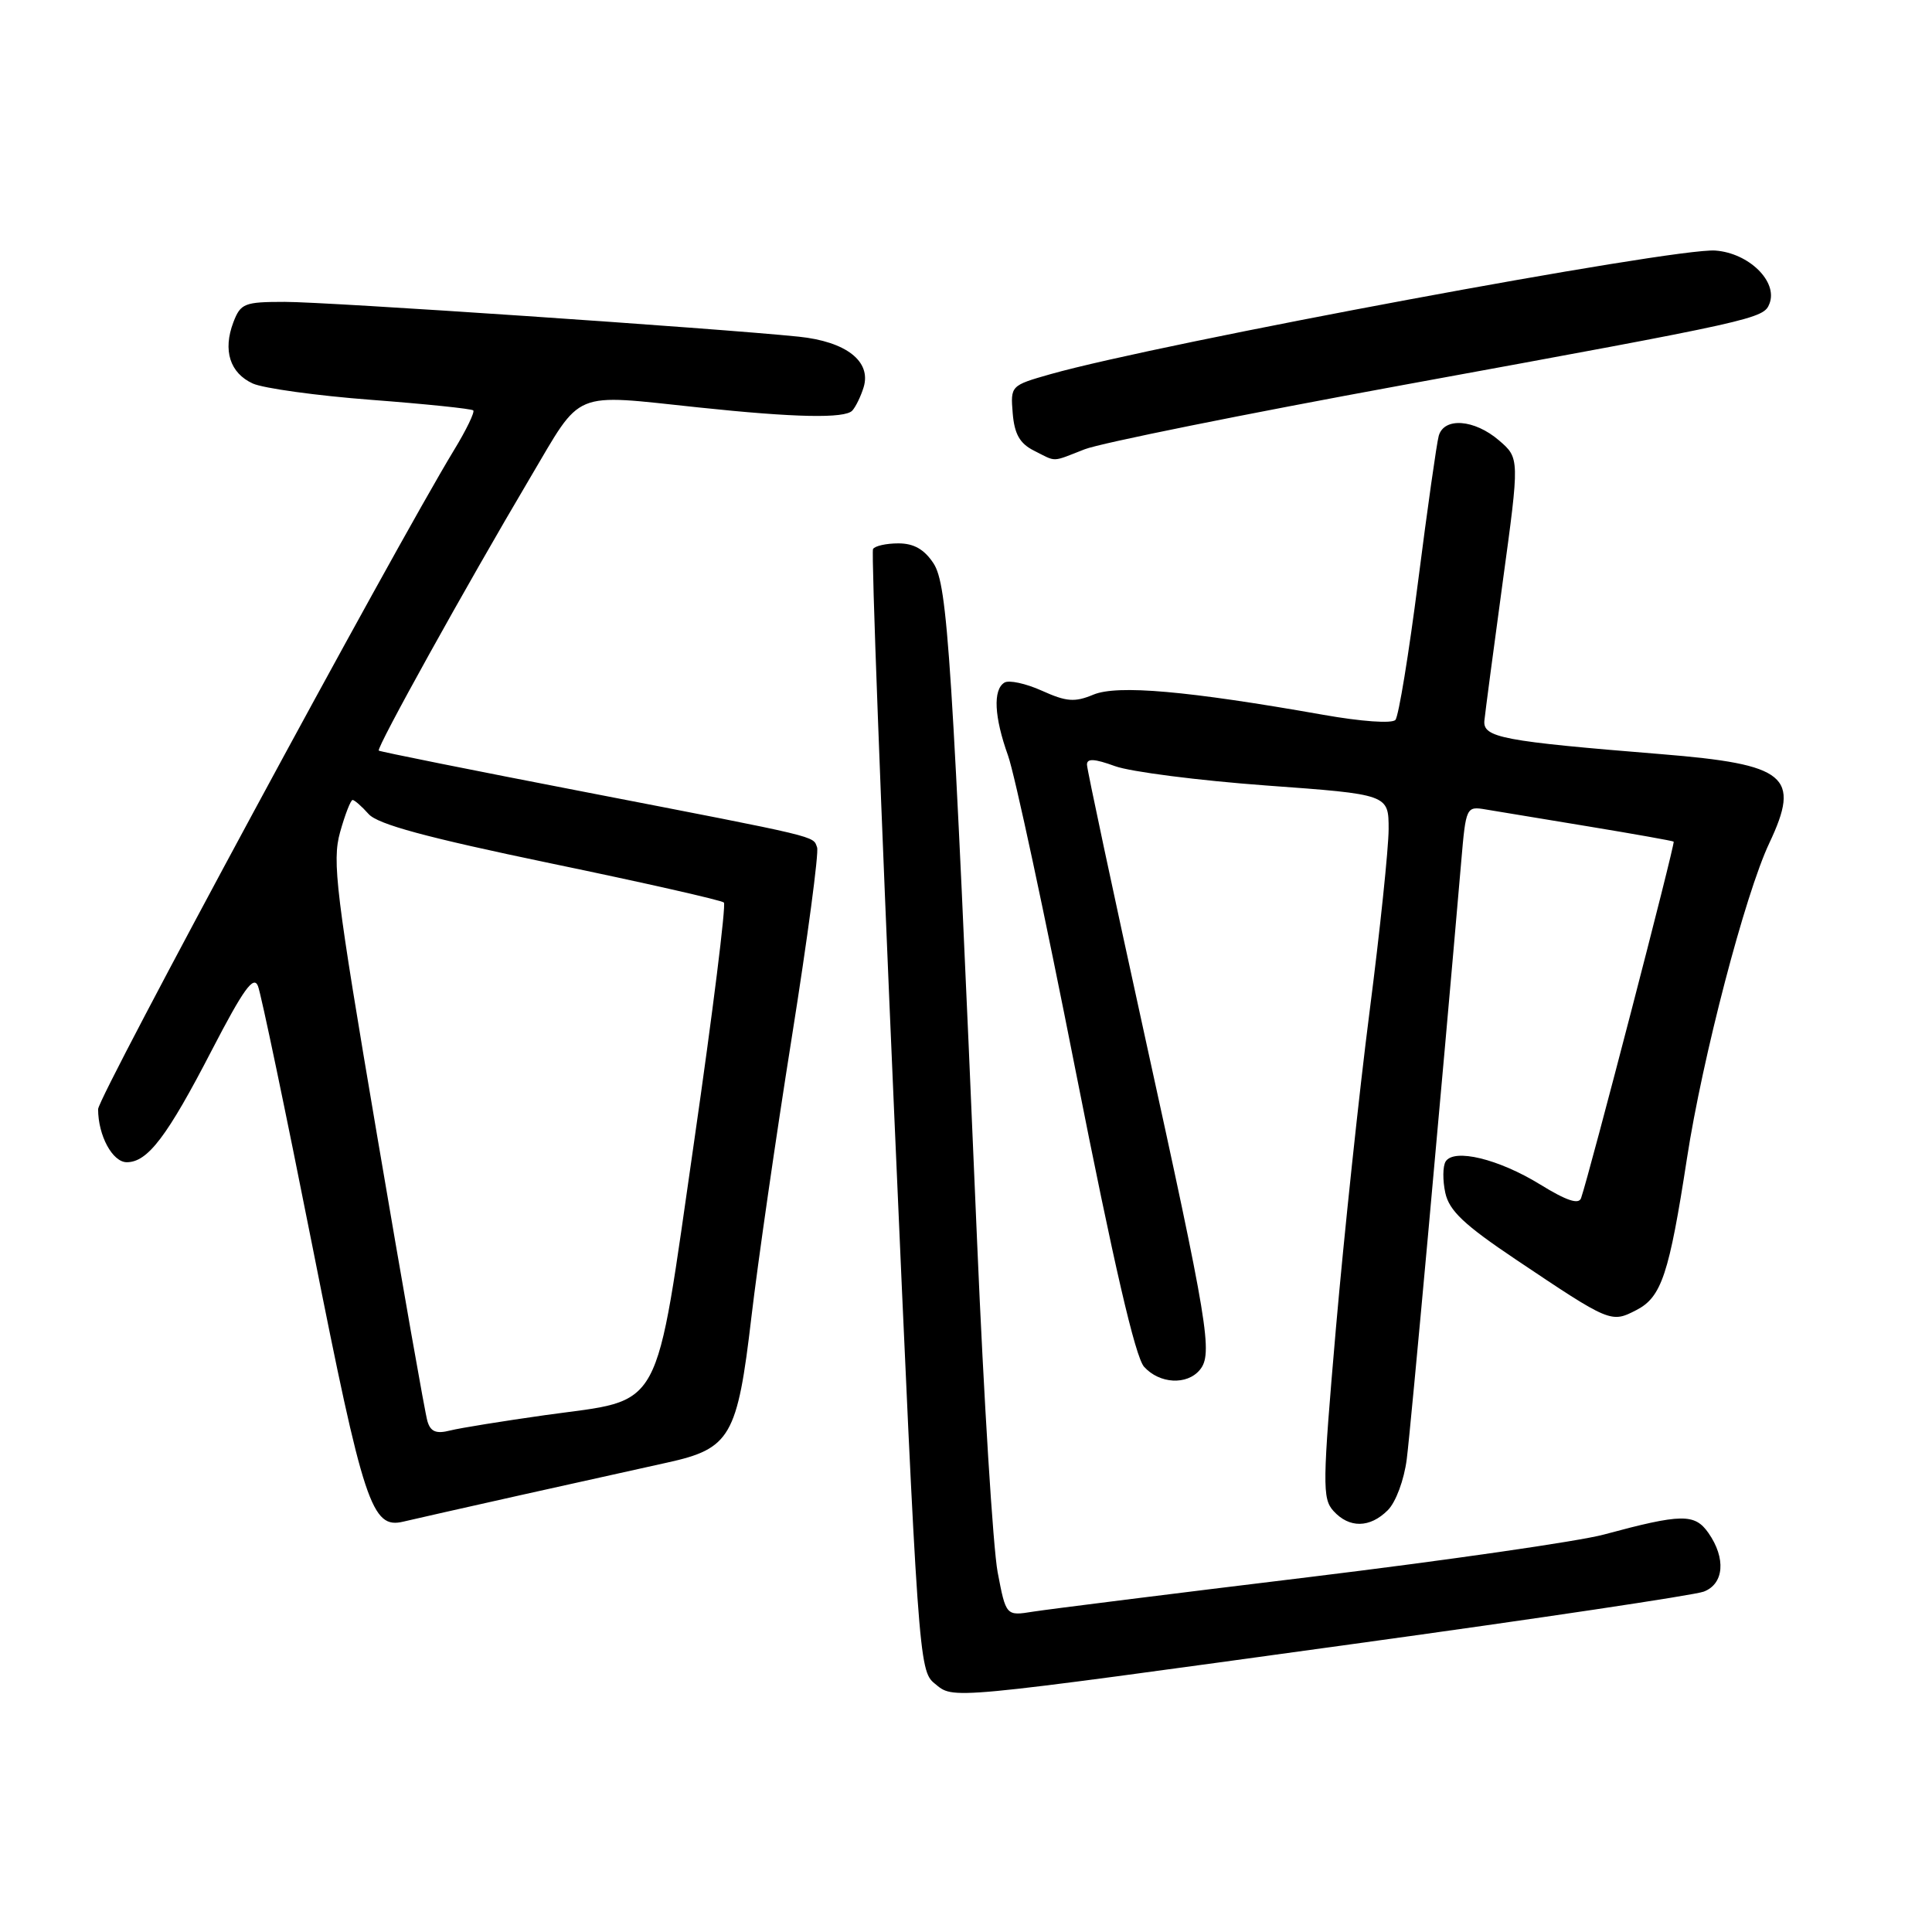 <?xml version="1.0" encoding="UTF-8" standalone="no"?>
<!DOCTYPE svg PUBLIC "-//W3C//DTD SVG 1.1//EN" "http://www.w3.org/Graphics/SVG/1.1/DTD/svg11.dtd" >
<svg xmlns="http://www.w3.org/2000/svg" xmlns:xlink="http://www.w3.org/1999/xlink" version="1.1" viewBox="0 0 256 256">
 <g >
 <path fill="currentColor"
d=" M 179.50 217.81 C 203.70 214.48 224.51 211.37 225.75 210.90 C 228.45 209.88 228.72 206.48 226.38 203.13 C 224.56 200.53 222.84 200.55 212.50 203.34 C 209.20 204.23 191.65 206.76 173.50 208.97 C 155.35 211.17 138.88 213.24 136.90 213.55 C 133.30 214.13 133.30 214.13 132.19 208.31 C 131.59 205.12 130.36 185.40 129.47 164.50 C 126.16 86.65 125.57 77.52 123.69 74.64 C 122.47 72.79 121.09 72.00 119.04 72.00 C 117.43 72.00 115.92 72.34 115.68 72.75 C 115.44 73.16 116.70 106.77 118.48 147.42 C 121.63 219.45 121.77 221.39 123.82 223.05 C 126.46 225.19 124.69 225.36 179.50 217.81 Z  M 69.00 198.11 C 76.42 196.46 85.16 194.52 88.41 193.80 C 96.79 191.96 97.71 190.36 99.57 174.48 C 100.41 167.34 102.81 150.70 104.91 137.50 C 107.01 124.30 108.52 112.95 108.27 112.29 C 107.69 110.73 109.01 111.05 77.50 104.94 C 62.65 102.07 50.36 99.60 50.19 99.46 C 49.82 99.16 61.73 77.69 70.28 63.25 C 77.23 51.52 75.58 52.20 92.60 53.99 C 105.35 55.34 111.94 55.47 112.93 54.41 C 113.39 53.91 114.07 52.51 114.44 51.30 C 115.47 47.87 112.11 45.26 105.83 44.61 C 95.04 43.50 43.32 39.99 37.73 40.00 C 32.37 40.00 31.88 40.20 30.92 42.71 C 29.51 46.43 30.46 49.43 33.50 50.82 C 34.90 51.45 41.95 52.43 49.18 52.98 C 56.40 53.53 62.49 54.16 62.71 54.38 C 62.93 54.60 61.79 56.97 60.16 59.64 C 52.14 72.85 13.00 145.32 13.00 146.97 C 13.00 150.47 14.91 154.00 16.80 154.00 C 19.57 154.00 22.15 150.60 28.07 139.15 C 32.26 131.07 33.60 129.21 34.18 130.65 C 34.59 131.67 37.86 147.31 41.45 165.41 C 48.21 199.49 49.25 202.64 53.46 201.62 C 54.58 201.35 61.58 199.77 69.00 198.11 Z  M 183.89 200.11 C 184.96 199.04 186.05 196.09 186.40 193.36 C 186.92 189.36 191.01 144.39 193.62 114.16 C 194.24 106.91 194.29 106.82 196.88 107.26 C 198.32 107.50 204.45 108.52 210.50 109.51 C 216.55 110.51 221.62 111.41 221.77 111.52 C 222.01 111.69 210.61 155.57 209.50 158.76 C 209.19 159.64 207.57 159.10 204.08 156.95 C 198.57 153.56 192.66 152.13 191.55 153.91 C 191.17 154.54 191.15 156.40 191.51 158.06 C 192.03 160.43 194.00 162.29 200.84 166.88 C 213.38 175.29 213.47 175.33 216.85 173.58 C 220.16 171.87 221.17 168.82 223.53 153.50 C 225.58 140.14 231.24 118.49 234.44 111.72 C 238.64 102.83 236.76 101.28 220.14 99.93 C 199.05 98.22 196.47 97.74 196.69 95.48 C 196.80 94.39 197.89 86.12 199.12 77.10 C 201.36 60.71 201.36 60.71 198.62 58.35 C 195.37 55.56 191.35 55.25 190.64 57.75 C 190.37 58.71 189.14 67.38 187.91 77.00 C 186.68 86.62 185.33 94.90 184.90 95.39 C 184.46 95.90 180.38 95.61 175.31 94.71 C 157.37 91.54 148.08 90.72 144.89 92.04 C 142.40 93.08 141.31 92.99 138.05 91.52 C 135.92 90.56 133.68 90.08 133.09 90.45 C 131.55 91.39 131.74 95.02 133.57 100.12 C 134.44 102.53 138.47 121.31 142.52 141.86 C 147.59 167.53 150.43 179.82 151.60 181.11 C 153.64 183.37 157.28 183.57 158.98 181.52 C 160.74 179.40 160.13 175.67 151.63 137.00 C 147.47 118.03 144.04 101.97 144.03 101.33 C 144.01 100.47 145.00 100.52 147.75 101.52 C 149.81 102.27 158.81 103.42 167.75 104.08 C 184.00 105.26 184.00 105.26 184.00 109.88 C 183.99 112.42 182.86 123.28 181.48 134.00 C 180.10 144.72 178.10 163.61 177.02 175.96 C 175.23 196.67 175.20 198.57 176.69 200.21 C 178.78 202.52 181.52 202.48 183.89 200.11 Z  M 143.73 59.53 C 145.80 58.72 164.82 54.88 186.00 51.00 C 232.94 42.41 233.69 42.24 234.47 40.22 C 235.59 37.30 231.73 33.53 227.30 33.20 C 221.88 32.79 153.68 45.48 139.19 49.58 C 133.92 51.08 133.89 51.11 134.19 54.77 C 134.42 57.52 135.13 58.77 137.00 59.71 C 140.06 61.25 139.26 61.27 143.73 59.53 Z  M 56.64 188.33 C 56.33 187.33 53.34 170.31 49.98 150.53 C 44.49 118.21 43.99 114.12 45.06 110.28 C 45.72 107.92 46.47 106.00 46.72 106.00 C 46.97 106.00 47.93 106.84 48.84 107.86 C 50.06 109.23 56.47 110.96 72.94 114.39 C 85.28 116.95 95.62 119.29 95.92 119.59 C 96.22 119.89 94.45 134.12 91.98 151.22 C 86.67 187.93 88.11 185.29 72.25 187.51 C 66.67 188.30 60.99 189.21 59.64 189.55 C 57.80 190.02 57.05 189.71 56.64 188.33 Z "/>
</g>
</svg>